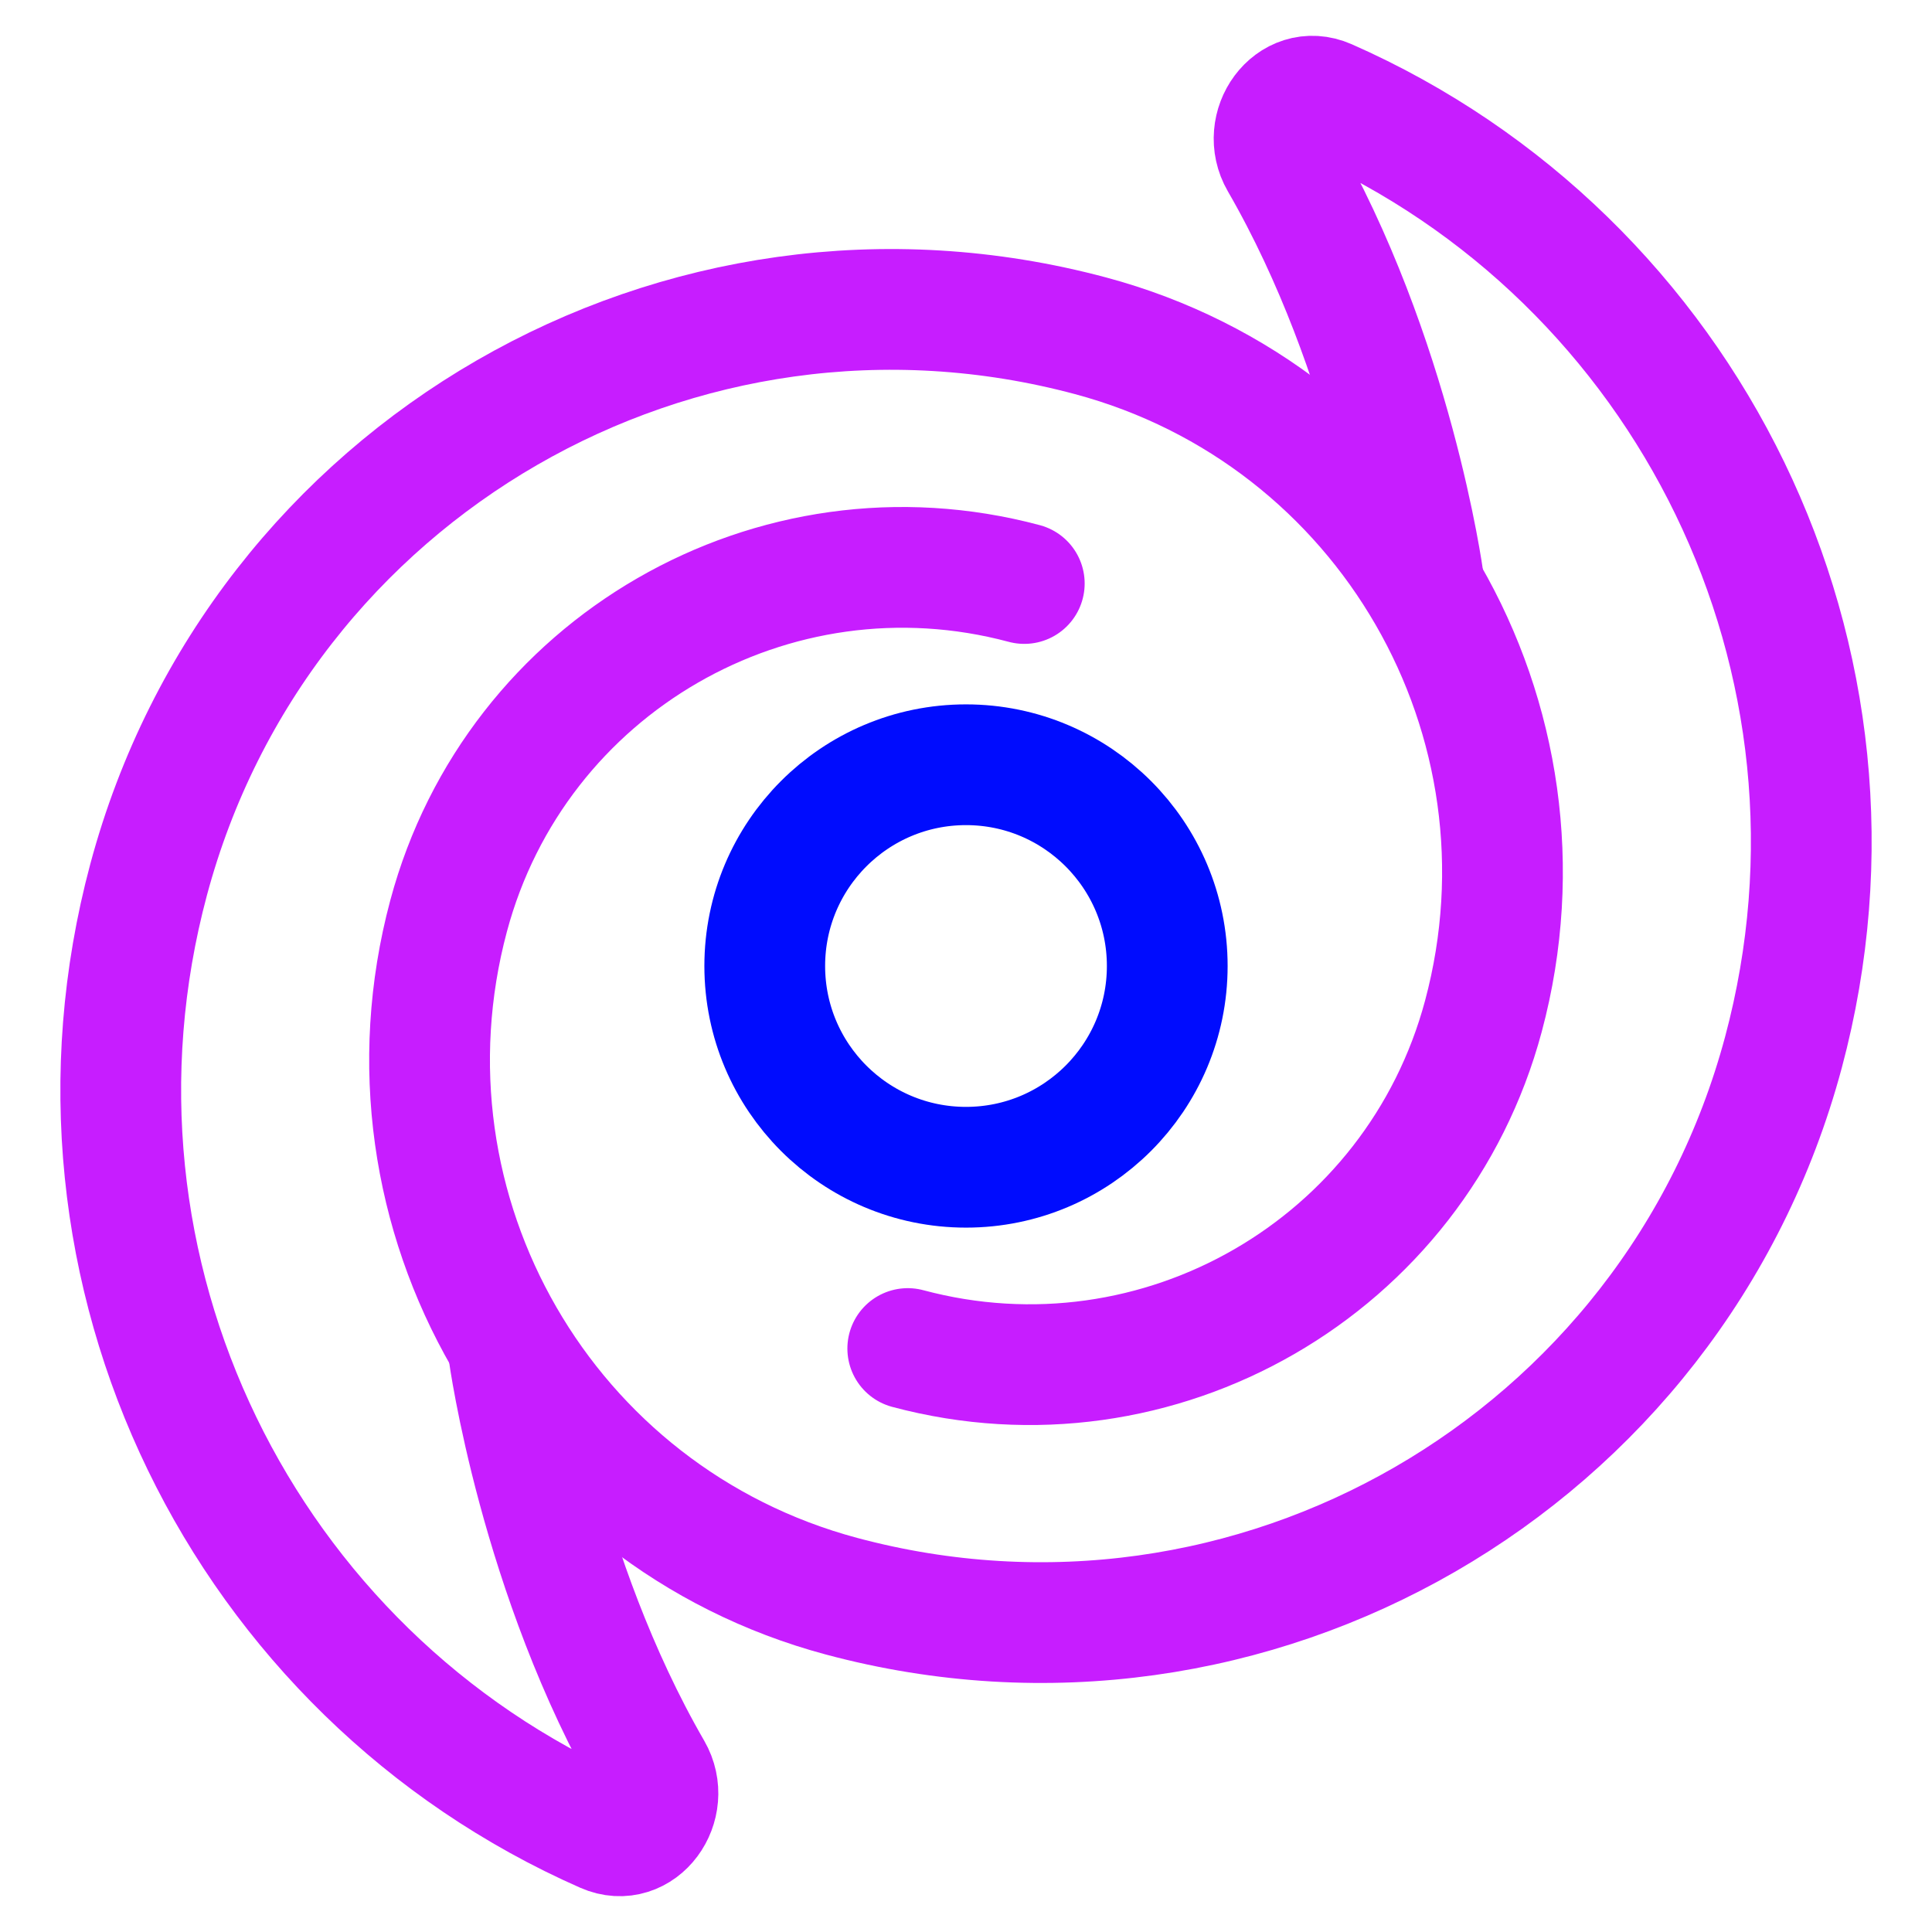 <svg xmlns="http://www.w3.org/2000/svg" fill="none" viewBox="0 0 48 48" id="Galaxy-2--Streamline-Plump-Neon">
  <desc>
    Galaxy 2 Streamline Icon: https://streamlinehq.com
  </desc>
  <g id="galaxy-2--science-space-universe-astronomy">
    <path id="Vector" stroke="#000cfe" stroke-linecap="round" stroke-linejoin="round" d="M24 19c-2.761 0 -5 2.239 -5 5s2.239 5 5 5 5 -2.239 5 -5 -2.239 -5 -5 -5Z" stroke-width="3"></path>
    <path id="Vector_2" stroke="#c71dff" stroke-linecap="round" stroke-linejoin="round" d="M25.448 14.497c-6.23 -1.669 -12.633 2.028 -14.302 8.257 -1.973 7.362 2.396 14.93 9.759 16.903 10.194 2.732 20.672 -3.318 23.404 -13.512C46.918 16.403 41.931 6.416 32.979 2.472c-0.89 -0.392 -1.661 0.691 -1.174 1.532 2.804 4.852 3.558 10.401 3.558 10.401" stroke-width="3"></path>
    <path id="Vector_3" stroke="#c71dff" stroke-linecap="round" stroke-linejoin="round" d="M22.553 33.504c6.23 1.669 12.633 -2.028 14.302 -8.258 1.973 -7.362 -2.396 -14.93 -9.759 -16.903C16.902 5.612 6.424 11.662 3.692 21.855 1.082 31.597 6.069 41.585 15.021 45.528c0.89 0.392 1.661 -0.691 1.175 -1.532 -2.804 -4.852 -3.558 -10.401 -3.558 -10.401" stroke-width="3"></path>
  </g>
</svg>